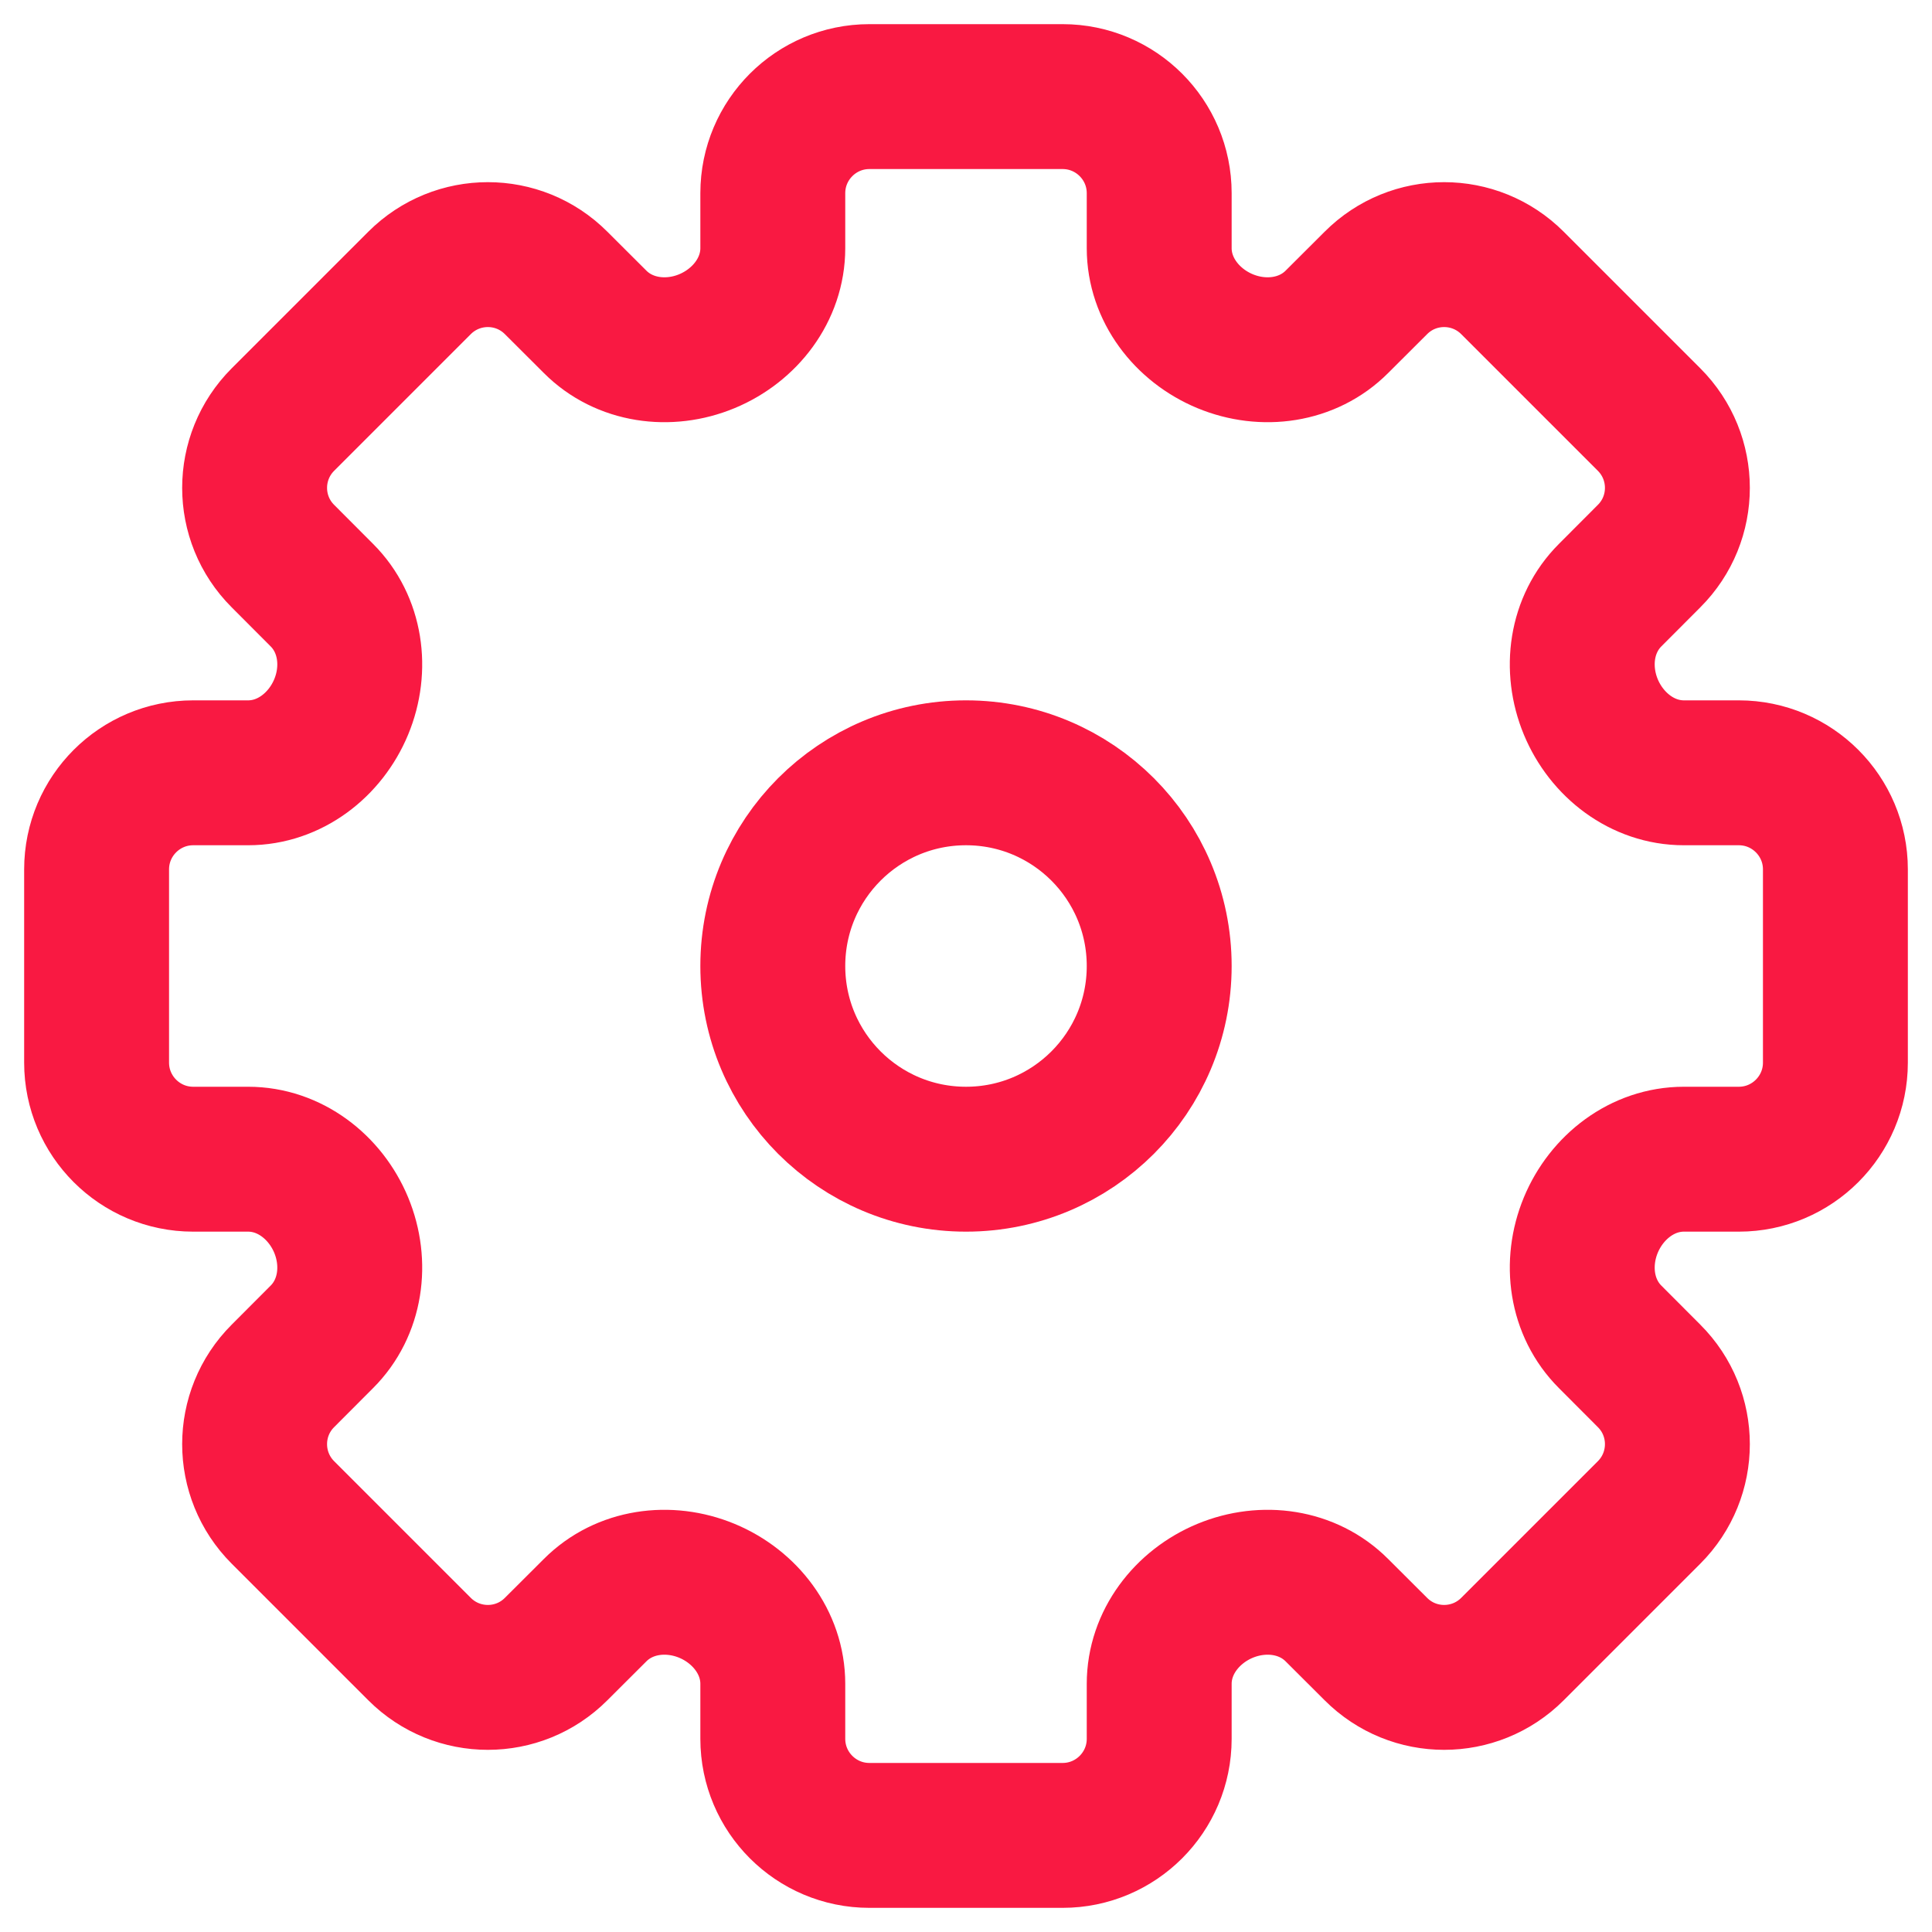 <svg width="20" height="20" viewBox="0 0 20 20" fill="none" xmlns="http://www.w3.org/2000/svg">
<path d="M8 2C8 1.448 8.448 1 9 1H11C11.552 1 12 1.448 12 2V2.569C12 2.997 12.287 3.368 12.682 3.532C13.078 3.696 13.538 3.634 13.84 3.331L14.243 2.929C14.633 2.538 15.266 2.538 15.657 2.929L17.071 4.343C17.462 4.734 17.462 5.367 17.071 5.757L16.669 6.16C16.366 6.462 16.304 6.922 16.468 7.318C16.632 7.713 17.003 8 17.431 8L18 8C18.552 8 19 8.448 19 9V11C19 11.552 18.552 12 18 12H17.431C17.003 12 16.632 12.287 16.468 12.682C16.304 13.078 16.366 13.538 16.669 13.84L17.071 14.243C17.462 14.633 17.462 15.266 17.071 15.657L15.657 17.071C15.266 17.462 14.633 17.462 14.243 17.071L13.84 16.669C13.538 16.366 13.078 16.304 12.682 16.468C12.287 16.632 12 17.003 12 17.431V18C12 18.552 11.552 19 11 19H9C8.448 19 8 18.552 8 18V17.431C8 17.003 7.713 16.632 7.318 16.468C6.922 16.304 6.462 16.366 6.16 16.669L5.757 17.071C5.367 17.462 4.734 17.462 4.343 17.071L2.929 15.657C2.538 15.266 2.538 14.633 2.929 14.243L3.331 13.84C3.634 13.538 3.696 13.078 3.532 12.682C3.368 12.287 2.997 12 2.569 12H2C1.448 12 1 11.552 1 11V9C1 8.448 1.448 8 2 8L2.569 8C2.997 8 3.368 7.713 3.532 7.318C3.696 6.923 3.634 6.462 3.331 6.16L2.929 5.757C2.538 5.367 2.538 4.734 2.929 4.343L4.343 2.929C4.734 2.538 5.367 2.538 5.757 2.929L6.16 3.331C6.462 3.634 6.923 3.696 7.318 3.532C7.713 3.368 8 2.997 8 2.569V2Z" stroke="#F91942" stroke-width="1.5"/>
<path d="M12 10C12 11.105 11.105 12 10 12C8.895 12 8 11.105 8 10C8 8.895 8.895 8 10 8C11.105 8 12 8.895 12 10Z" stroke="#F91942" stroke-width="1.5"/>
</svg>
